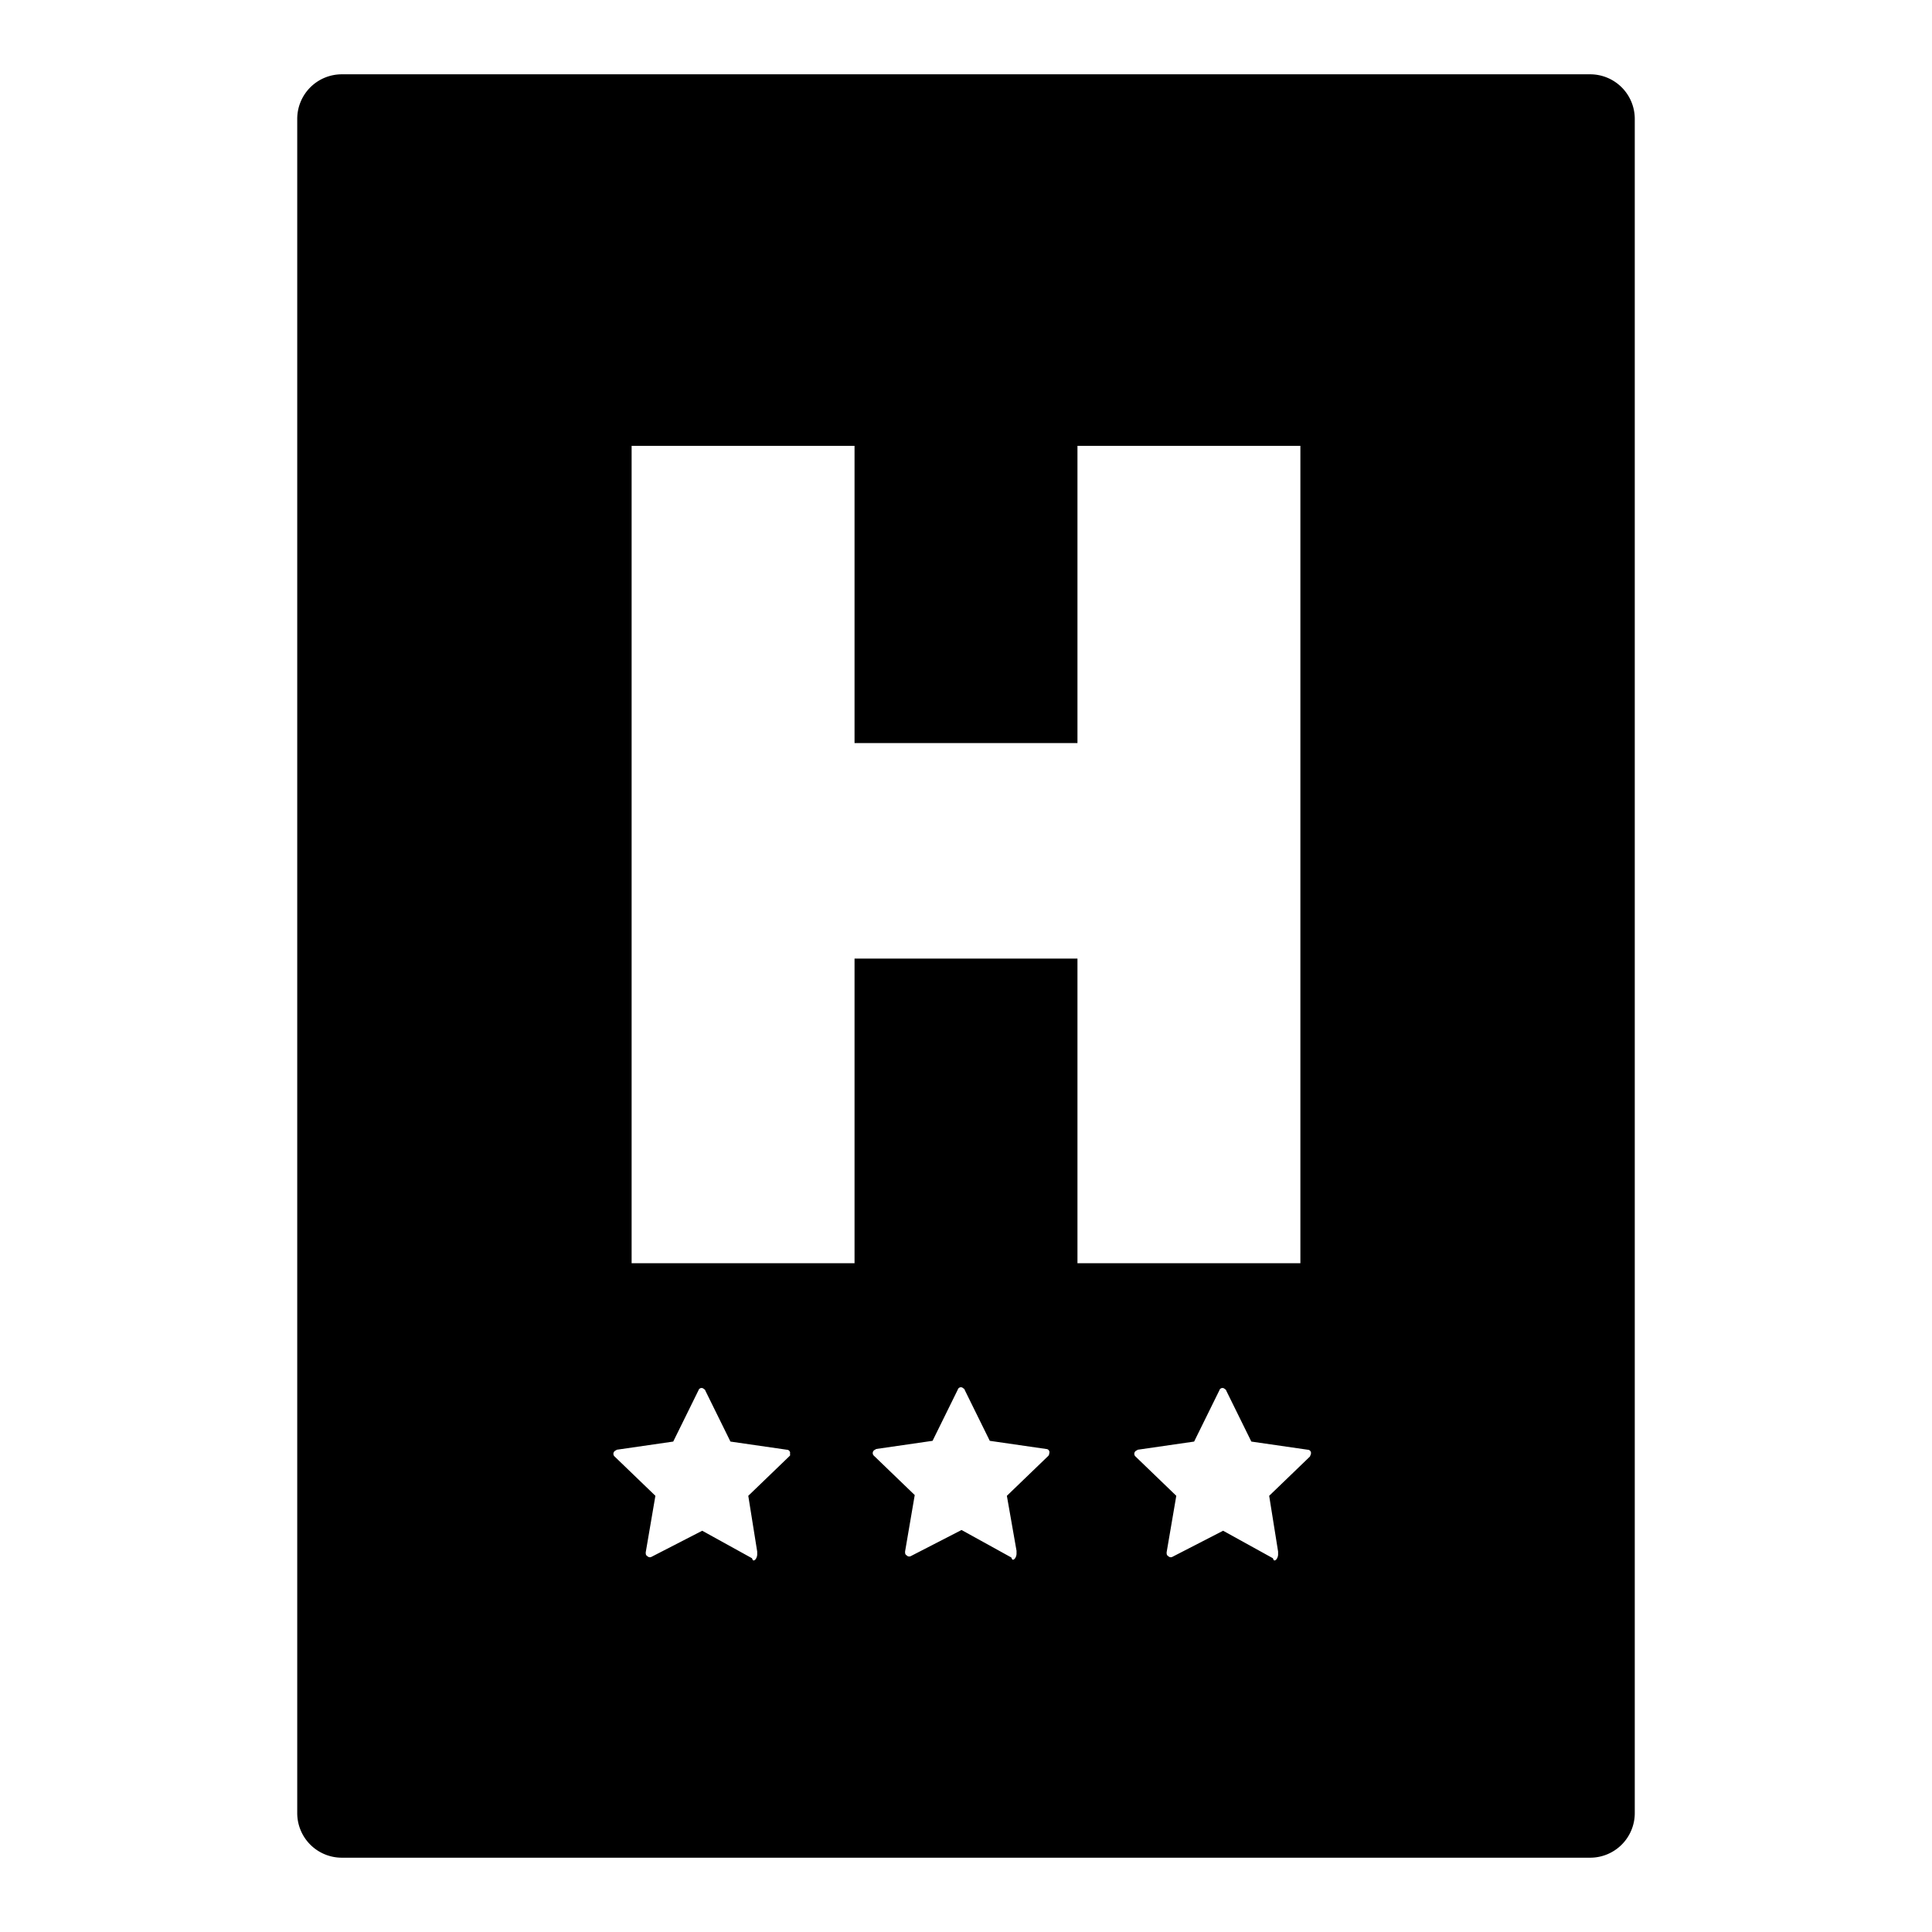 <svg id="bfa06e6f-5680-45f1-8646-62a5083eab64" data-name="Blue" xmlns="http://www.w3.org/2000/svg" viewBox="0 0 260 260"><defs><style>.ed0955fe-d91e-44d5-ae88-a849b08c6a56{fill-rule:evenodd;}</style></defs><path class="ed0955fe-d91e-44d5-ae88-a849b08c6a56" d="M220,16a6,6,0,0,0-6-6H46a6,6,0,0,0-6,6V244a6,6,0,0,0,6,6H214a6,6,0,0,0,6-6ZM106.2,196l-5.5,5.3,1.2,7.5v.4c0,.3-.2.8-.5.8h0c-.1,0-.2-.3-.2-.3L94.5,206l-6.8,3.5a.47.47,0,0,1-.6-.1c-.2-.1-.2-.3-.2-.5l1.3-7.6L82.7,196a.48.48,0,0,1,0-.7c.1-.1.2-.1.3-.2l7.6-1.1,3.4-6.9a.43.43,0,0,1,.7-.2c.1.1.2.1.2.2l3.4,6.9,7.6,1.1a.44.44,0,0,1,.4.6c.1.1,0,.2-.1.3Zm34.8,0-5.5,5.3,1.3,7.4v.4c0,.3-.2.8-.5.8h0c-.1,0-.2-.3-.2-.3l-6.7-3.7-6.8,3.5a.47.47,0,0,1-.6-.1c-.2-.1-.2-.3-.2-.5l1.3-7.6-5.5-5.3a.48.48,0,0,1,0-.7c.1-.1.2-.1.3-.2l7.6-1.1,3.4-6.9a.43.43,0,0,1,.7-.2c.1.1.2.1.2.2l3.4,6.9,7.6,1.1a.44.44,0,0,1,.4.6.52.52,0,0,1-.2.4Zm-26-67v41H85V60h30v40h30V60h30V170H145V129Zm61.3,67-5.5,5.3,1.2,7.5v.4c0,.3-.2.8-.5.8h0c-.1,0-.2-.3-.2-.3l-6.7-3.7-6.8,3.5a.47.47,0,0,1-.6-.1c-.2-.1-.2-.3-.2-.5l1.3-7.6-5.5-5.3a.48.48,0,0,1,0-.7c.1-.1.2-.1.3-.2l7.6-1.1,3.4-6.9a.43.43,0,0,1,.7-.2c.1.1.2.1.2.2l3.4,6.9,7.6,1.1a.44.44,0,0,1,.4.6c0,.1-.1.2-.1.3Z"/></svg>